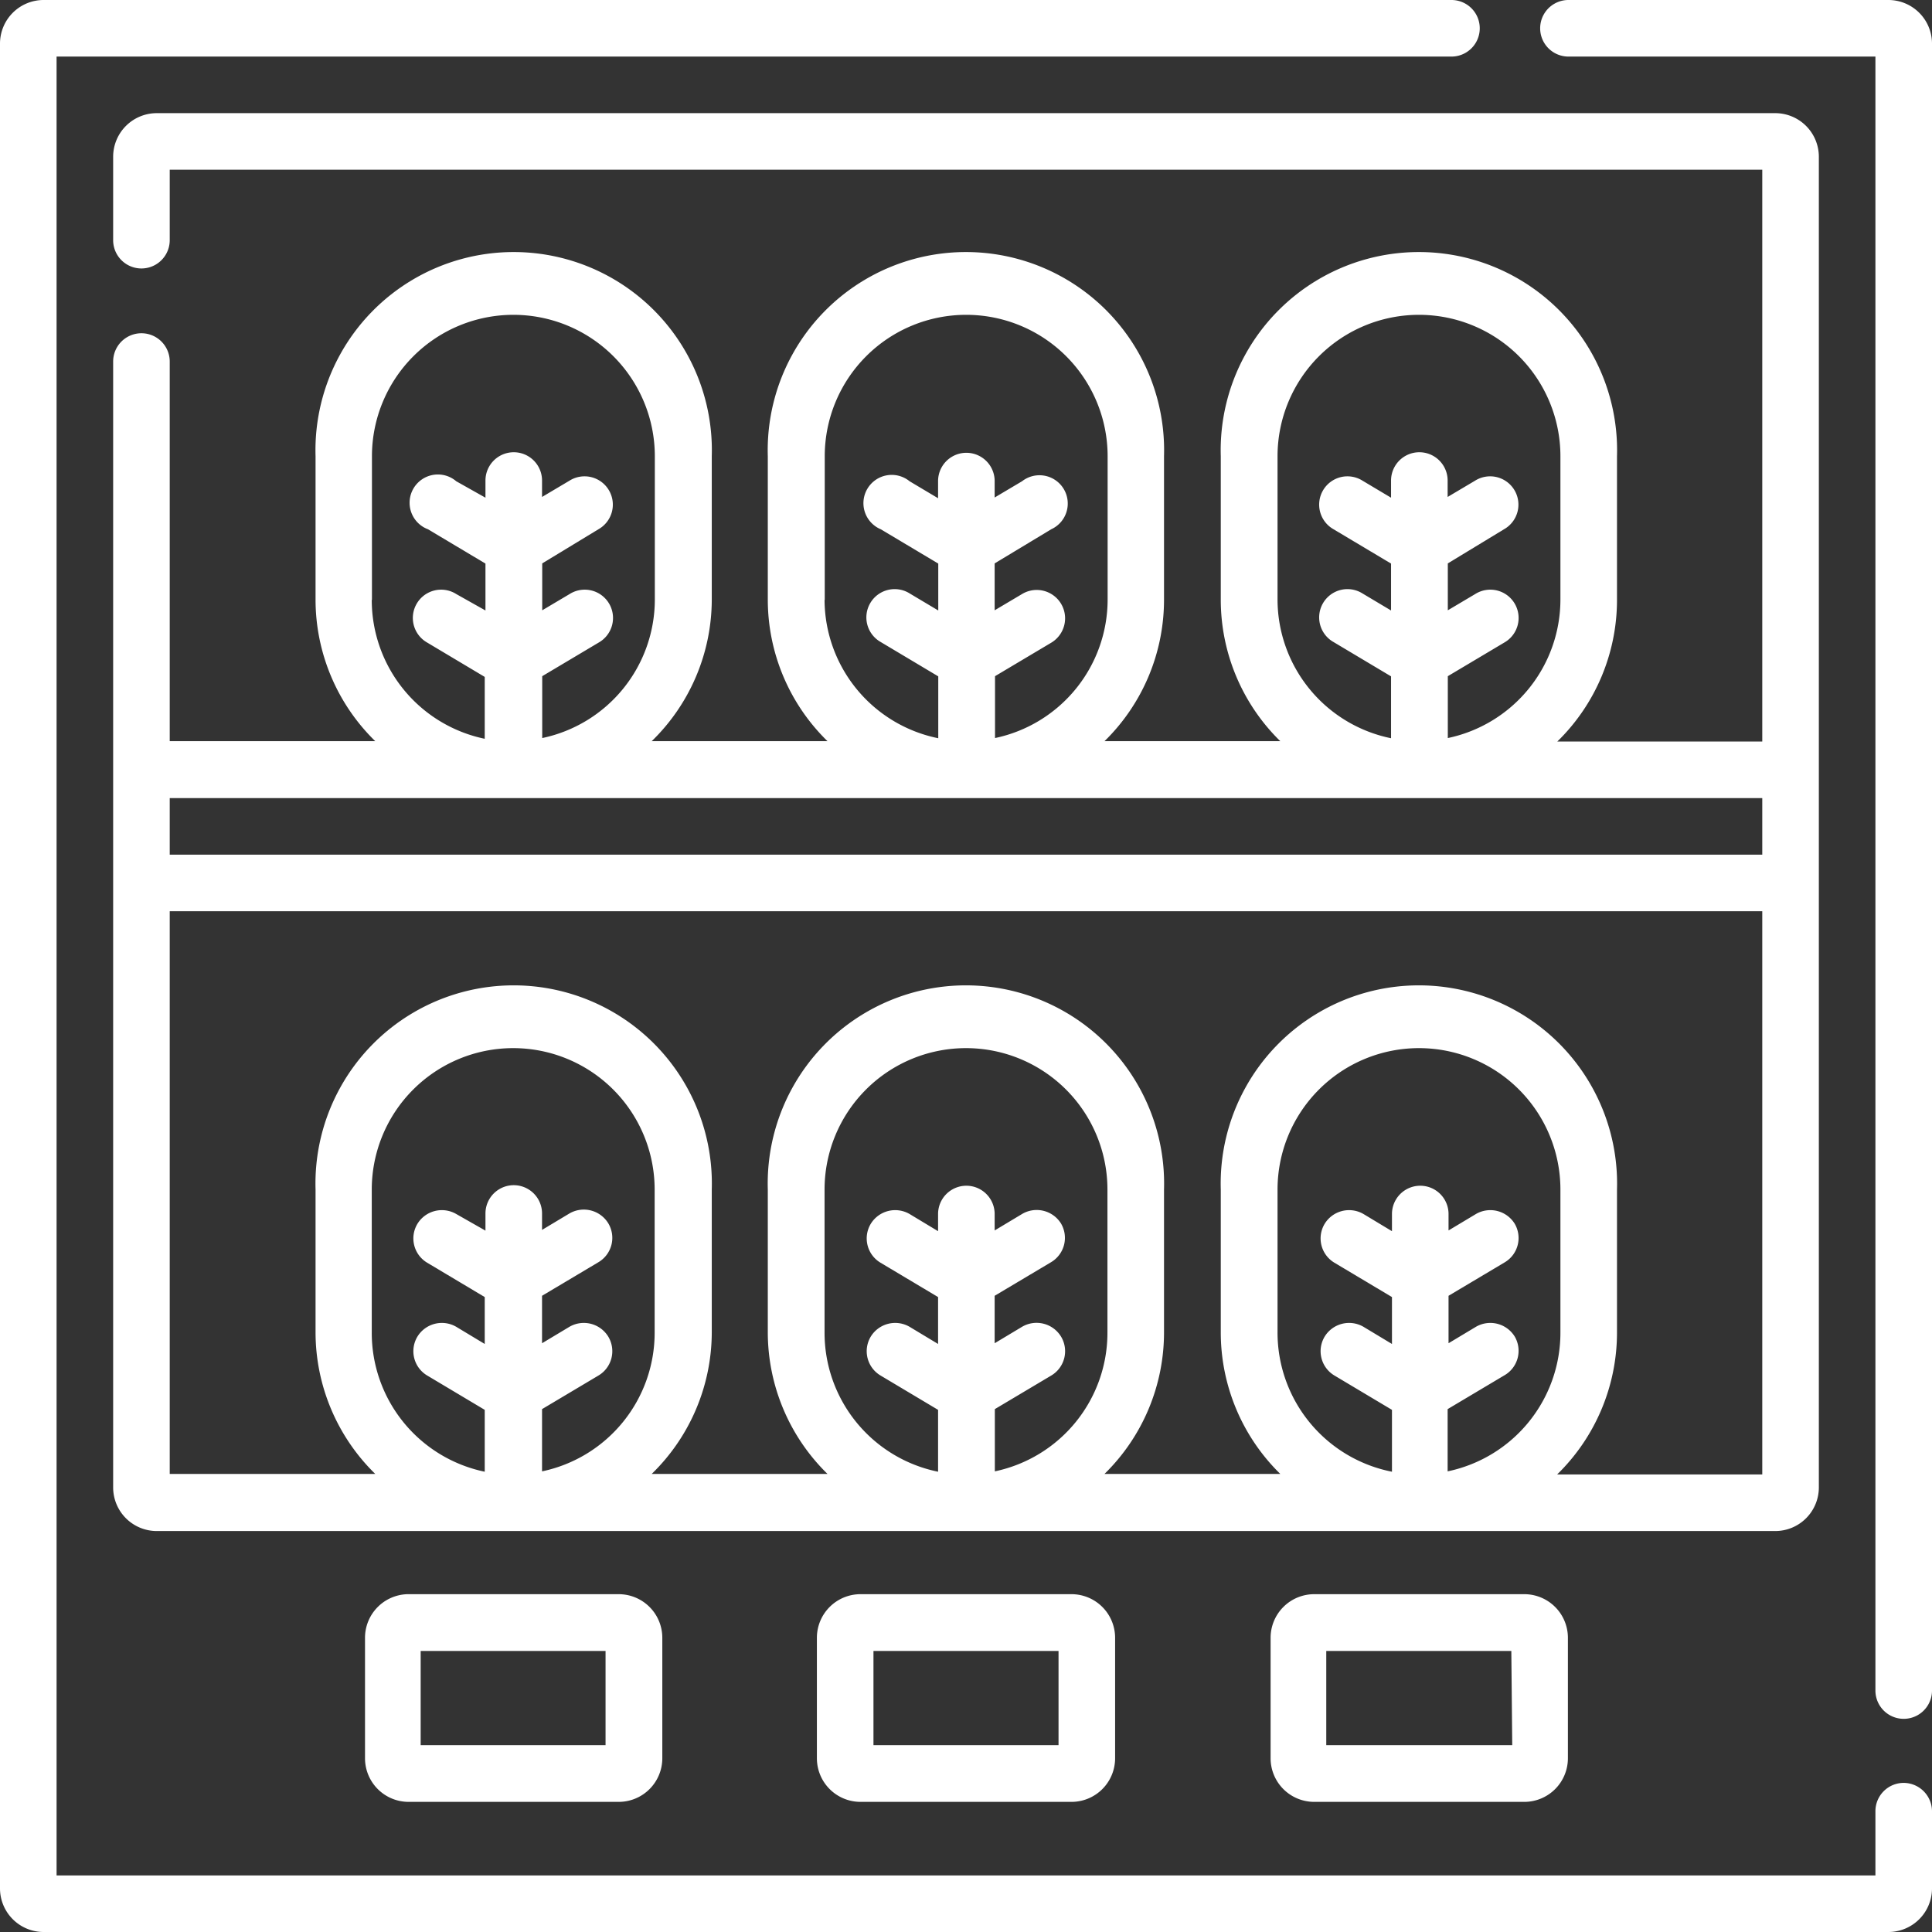 <svg id="Layer_1" data-name="Layer 1" xmlns="http://www.w3.org/2000/svg" viewBox="0 0 105.86 105.86"><rect x="0" y="0" width="105.86" height="105.86" fill="#333333" stroke="none"/><defs><style>.cls-1{fill:#fff;}</style></defs><title>shelf</title><path class="cls-1" d="M99.66,81.51V8.58A2.39,2.39,0,0,0,97.28,6.2H8.58A2.39,2.39,0,0,0,6.2,8.58v4.58a1.55,1.55,0,0,0,3.1,0V9.3H96.56V40.63H85.33a10.84,10.84,0,0,0,3.27-7.76V25a10.86,10.86,0,1,0-21.71,0v7.85a10.84,10.84,0,0,0,3.26,7.76H60.52a10.84,10.84,0,0,0,3.26-7.76V25a10.86,10.86,0,1,0-21.71,0v7.85a10.84,10.84,0,0,0,3.27,7.76H35.71A10.84,10.84,0,0,0,39,32.87V25a10.86,10.86,0,1,0-21.71,0v7.85a10.84,10.84,0,0,0,3.27,7.76H9.3V19.81a1.55,1.55,0,0,0-3.1,0v61.7a2.39,2.39,0,0,0,2.38,2.38h88.7A2.39,2.39,0,0,0,99.66,81.51ZM70,32.87V25a7.75,7.75,0,1,1,15.5,0v7.85a7.76,7.76,0,0,1-6.17,7.59V37.05l3.09-1.84a1.55,1.55,0,1,0-1.59-2.66l-1.5.89V30.87L82.41,29a1.55,1.55,0,1,0-1.59-2.66l-1.5.89v-.9a1.55,1.55,0,1,0-3.1,0v.94l-1.56-.93A1.55,1.55,0,1,0,73.07,29l3.15,1.88v2.57l-1.56-.93a1.55,1.55,0,1,0-1.59,2.66l3.15,1.88v3.39A7.77,7.77,0,0,1,70,32.87Zm-24.81,0V25a7.75,7.75,0,1,1,15.5,0v7.85a7.76,7.76,0,0,1-6.17,7.59V37.05l3.09-1.84A1.55,1.55,0,1,0,56,32.55l-1.5.89V30.87L57.6,29A1.55,1.55,0,1,0,56,26.37l-1.5.89v-.9a1.55,1.55,0,1,0-3.1,0v.94l-1.56-.93A1.55,1.55,0,1,0,48.26,29l3.15,1.88v2.57l-1.56-.93a1.55,1.55,0,1,0-1.59,2.66l3.15,1.88v3.39A7.77,7.77,0,0,1,45.18,32.87Zm-24.81,0V25a7.75,7.75,0,1,1,15.5,0v7.85a7.76,7.76,0,0,1-6.17,7.59V37.05l3.09-1.84a1.55,1.55,0,1,0-1.59-2.66l-1.5.89V30.87L32.79,29a1.55,1.55,0,1,0-1.59-2.66l-1.5.89v-.9a1.55,1.55,0,1,0-3.1,0v.94L25,26.37A1.55,1.55,0,1,0,23.45,29l3.15,1.88v2.57L25,32.55a1.55,1.55,0,1,0-1.59,2.66l3.15,1.88v3.39A7.77,7.77,0,0,1,20.37,32.87ZM96.56,43.73v3.1H9.3v-3.1ZM29.7,80.62V77.21l3.09-1.84a1.55,1.55,0,0,0,.54-2.13,1.57,1.57,0,0,0-2.13-.54l-1.5.9V71l3.09-1.84a1.55,1.55,0,0,0,.54-2.13,1.57,1.57,0,0,0-2.13-.54l-1.5.9v-.9a1.55,1.55,0,0,0-3.1,0v.94L25,66.52a1.57,1.57,0,0,0-2.13.54,1.55,1.55,0,0,0,.54,2.13l3.15,1.88v2.57L25,72.7a1.57,1.57,0,0,0-2.13.54,1.55,1.55,0,0,0,.54,2.13l3.15,1.88v3.39A7.77,7.77,0,0,1,20.37,73V65.18a7.75,7.75,0,1,1,15.5,0V73A7.76,7.76,0,0,1,29.7,80.62Zm24.81,0V77.21l3.09-1.84a1.55,1.55,0,0,0,.54-2.13A1.57,1.57,0,0,0,56,72.7l-1.5.9V71l3.09-1.84a1.55,1.55,0,0,0,.54-2.13A1.57,1.57,0,0,0,56,66.52l-1.5.9v-.9a1.55,1.55,0,0,0-3.1,0v.94l-1.56-.94a1.57,1.57,0,0,0-2.13.54,1.55,1.55,0,0,0,.54,2.13l3.15,1.88v2.57l-1.56-.94a1.57,1.57,0,0,0-2.13.54,1.55,1.55,0,0,0,.54,2.13l3.15,1.88v3.39A7.77,7.77,0,0,1,45.18,73V65.18a7.75,7.75,0,1,1,15.5,0V73A7.76,7.76,0,0,1,54.51,80.62Zm24.81,0V77.21l3.09-1.84A1.55,1.55,0,0,0,83,73.24a1.57,1.57,0,0,0-2.13-.54l-1.5.9V71l3.09-1.84A1.55,1.55,0,0,0,83,67.06a1.57,1.57,0,0,0-2.13-.54l-1.5.9v-.9a1.55,1.55,0,0,0-3.1,0v.94l-1.56-.94a1.57,1.57,0,0,0-2.13.54,1.55,1.55,0,0,0,.54,2.13l3.15,1.88v2.57l-1.56-.94a1.57,1.57,0,0,0-2.13.54,1.55,1.55,0,0,0,.54,2.13l3.15,1.88v3.39A7.77,7.77,0,0,1,70,73V65.18a7.75,7.75,0,1,1,15.5,0V73A7.76,7.76,0,0,1,79.32,80.62Zm6,.17A10.86,10.86,0,0,0,88.6,73V65.18a10.86,10.86,0,1,0-21.71,0V73a10.85,10.85,0,0,0,3.26,7.76H60.52A10.85,10.85,0,0,0,63.78,73V65.18a10.86,10.86,0,1,0-21.71,0V73a10.86,10.86,0,0,0,3.27,7.76H35.71A10.85,10.85,0,0,0,39,73V65.18a10.86,10.86,0,1,0-21.71,0V73a10.86,10.86,0,0,0,3.27,7.76H9.3V49.93H96.56V80.79Z"/><path class="cls-1" d="M103.48,0H85.94a1.55,1.55,0,1,0,0,3.1h16.82V92.63a1.55,1.55,0,0,0,3.1,0V2.38A2.39,2.39,0,0,0,103.48,0Z"/><path class="cls-1" d="M104.31,97.69a1.55,1.55,0,0,0-1.55,1.55v3.52H3.1V3.1H79.53a1.55,1.55,0,0,0,0-3.1H2.38A2.39,2.39,0,0,0,0,2.38v101.1a2.39,2.39,0,0,0,2.38,2.38h101.1a2.39,2.39,0,0,0,2.38-2.38V99.24A1.56,1.56,0,0,0,104.31,97.69Z"/><path class="cls-1" d="M22.33,87.35A2.39,2.39,0,0,0,20,89.73v6.62a2.39,2.39,0,0,0,2.38,2.38H33.91a2.39,2.39,0,0,0,2.38-2.38V89.73a2.39,2.39,0,0,0-2.38-2.38Zm10.85,8.27H23.05V90.46H33.18Z"/><path class="cls-1" d="M47.14,87.35a2.39,2.39,0,0,0-2.38,2.38v6.62a2.39,2.39,0,0,0,2.38,2.38H58.72a2.39,2.39,0,0,0,2.38-2.38V89.73a2.39,2.39,0,0,0-2.38-2.38ZM58,95.62H47.86V90.46H58Z"/><path class="cls-1" d="M72,87.35a2.39,2.39,0,0,0-2.38,2.38v6.62A2.39,2.39,0,0,0,72,98.73H83.53a2.39,2.39,0,0,0,2.38-2.38V89.73a2.39,2.39,0,0,0-2.38-2.38Zm10.86,8.27H72.67V90.46H82.81Z"/></svg>